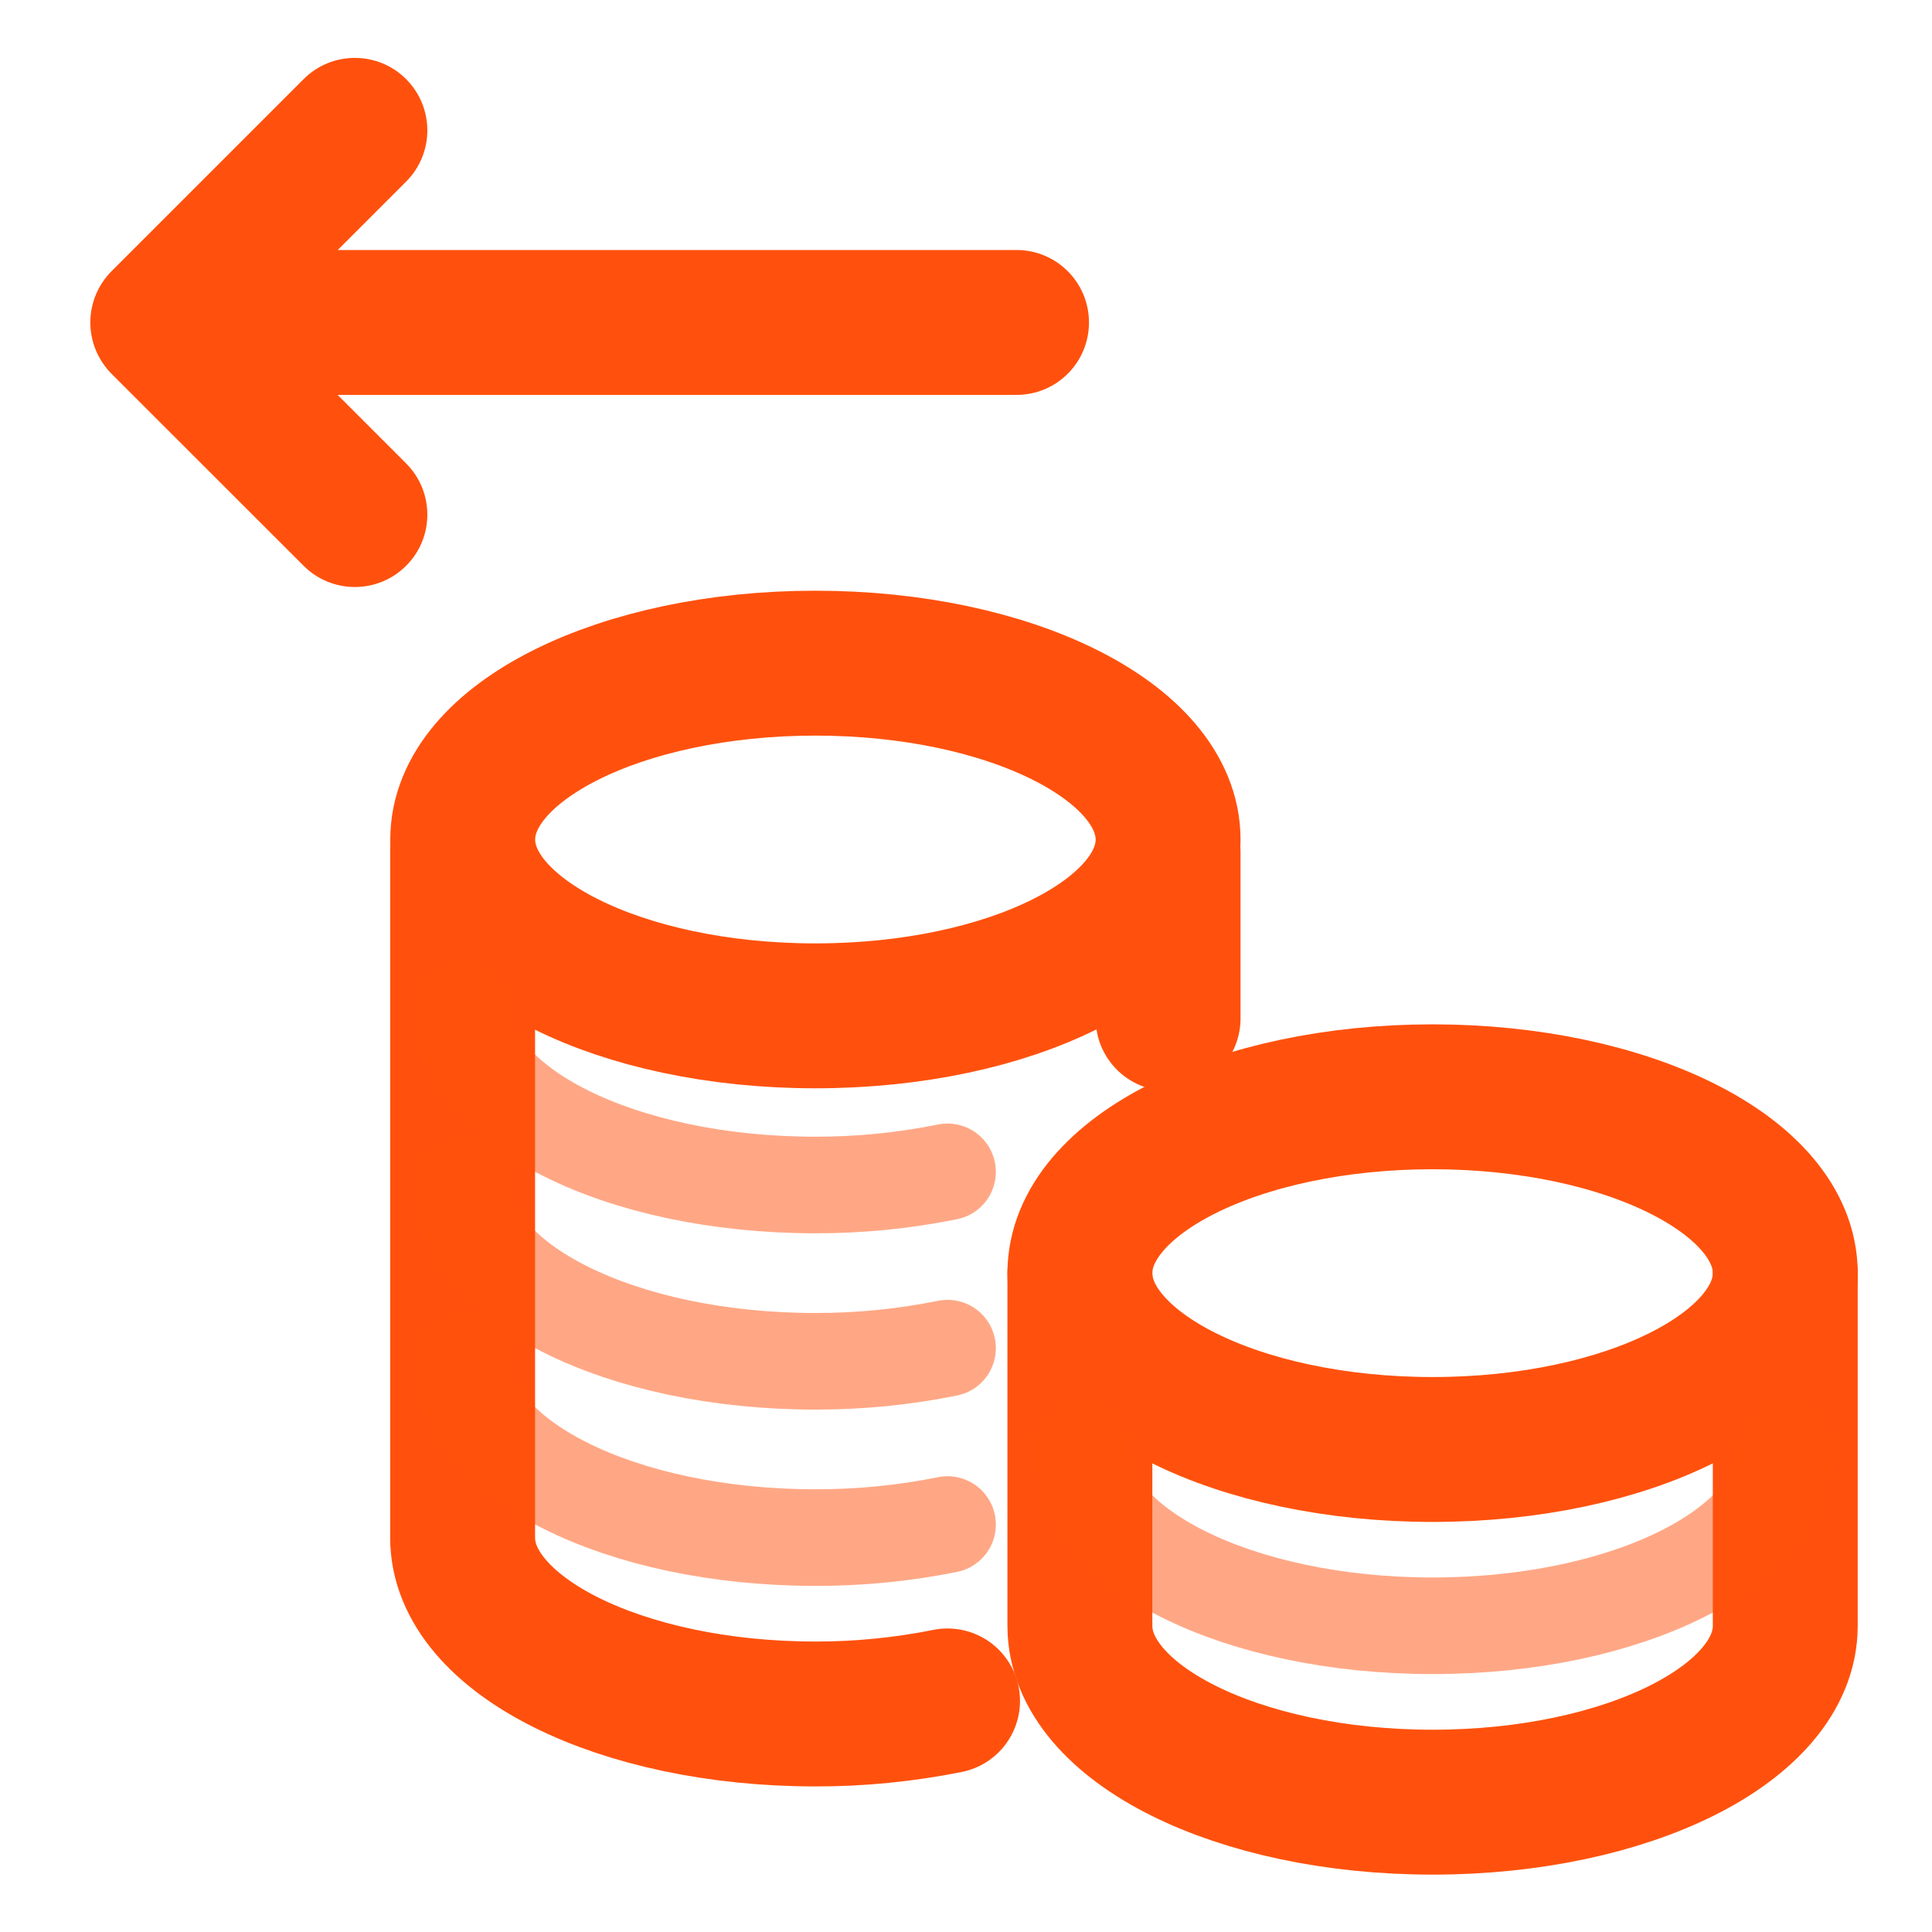 <svg width="20" height="20" viewBox="0 0 20 20" fill="none" xmlns="http://www.w3.org/2000/svg">
<path d="M4.204 1.88C4.497 1.587 4.497 1.112 4.204 0.819C3.911 0.526 3.436 0.526 3.143 0.819L4.204 1.88ZM1.685 3.338L1.154 2.808C1.014 2.949 0.935 3.139 0.935 3.338C0.935 3.537 1.014 3.728 1.154 3.869L1.685 3.338ZM3.143 5.857C3.436 6.15 3.911 6.15 4.204 5.857C4.497 5.565 4.497 5.09 4.204 4.797L3.143 5.857ZM10.523 4.088C10.938 4.088 11.273 3.753 11.273 3.338C11.273 2.924 10.938 2.588 10.523 2.588V4.088ZM3.143 0.819L1.154 2.808L2.215 3.869L4.204 1.88L3.143 0.819ZM1.154 3.869L3.143 5.857L4.204 4.797L2.215 2.808L1.154 3.869ZM1.685 4.088H10.523V2.588H1.685V4.088Z" fill="#FF510D"/>
<path fill-rule="evenodd" clip-rule="evenodd" d="M8.441 10.516C10.458 10.516 12.092 9.699 12.092 8.691C12.092 7.683 10.458 6.865 8.441 6.865C6.425 6.865 4.79 7.683 4.79 8.691C4.79 9.699 6.425 10.516 8.441 10.516Z" stroke="#FF510D" stroke-width="1.5" stroke-linecap="round" stroke-linejoin="round"/>
<path d="M12.092 10.543L12.092 8.818" stroke="#FF510D" stroke-width="1.5" stroke-linecap="round" stroke-linejoin="round"/>
<path d="M4.789 8.818V15.918C4.789 16.926 6.424 17.743 8.44 17.743C8.9 17.744 9.359 17.698 9.809 17.608" stroke="#FF510D" stroke-width="1.5" stroke-linecap="round" stroke-linejoin="round"/>
<path opacity="0.5" d="M4.789 14.092C4.789 15.1 6.424 15.917 8.44 15.917C8.9 15.918 9.359 15.873 9.809 15.782" stroke="#FF510D" stroke-linecap="round" stroke-linejoin="round"/>
<path opacity="0.5" d="M4.789 12.267C4.789 13.275 6.424 14.092 8.44 14.092C8.9 14.093 9.359 14.047 9.809 13.956" stroke="#FF510D" stroke-linecap="round" stroke-linejoin="round"/>
<path opacity="0.5" d="M4.789 10.441C4.789 11.45 6.424 12.267 8.44 12.267C8.9 12.268 9.359 12.222 9.809 12.131" stroke="#FF510D" stroke-linecap="round" stroke-linejoin="round"/>
<path fill-rule="evenodd" clip-rule="evenodd" d="M14.83 15.005C16.846 15.005 18.481 14.187 18.481 13.179C18.481 12.171 16.846 11.354 14.83 11.354C12.813 11.354 11.179 12.171 11.179 13.179C11.179 14.187 12.813 15.005 14.83 15.005Z" stroke="#FF510D" stroke-width="1.5" stroke-linecap="round" stroke-linejoin="round"/>
<path d="M11.179 13.18V16.831C11.179 17.839 12.813 18.656 14.83 18.656C16.846 18.656 18.481 17.839 18.481 16.831V13.18" stroke="#FF510D" stroke-width="1.5" stroke-linecap="round" stroke-linejoin="round"/>
<path opacity="0.5" d="M18.481 15.005C18.481 16.013 16.846 16.83 14.83 16.83C12.813 16.83 11.179 16.013 11.179 15.005" stroke="#FF510D" stroke-linecap="round" stroke-linejoin="round"/>
</svg>
